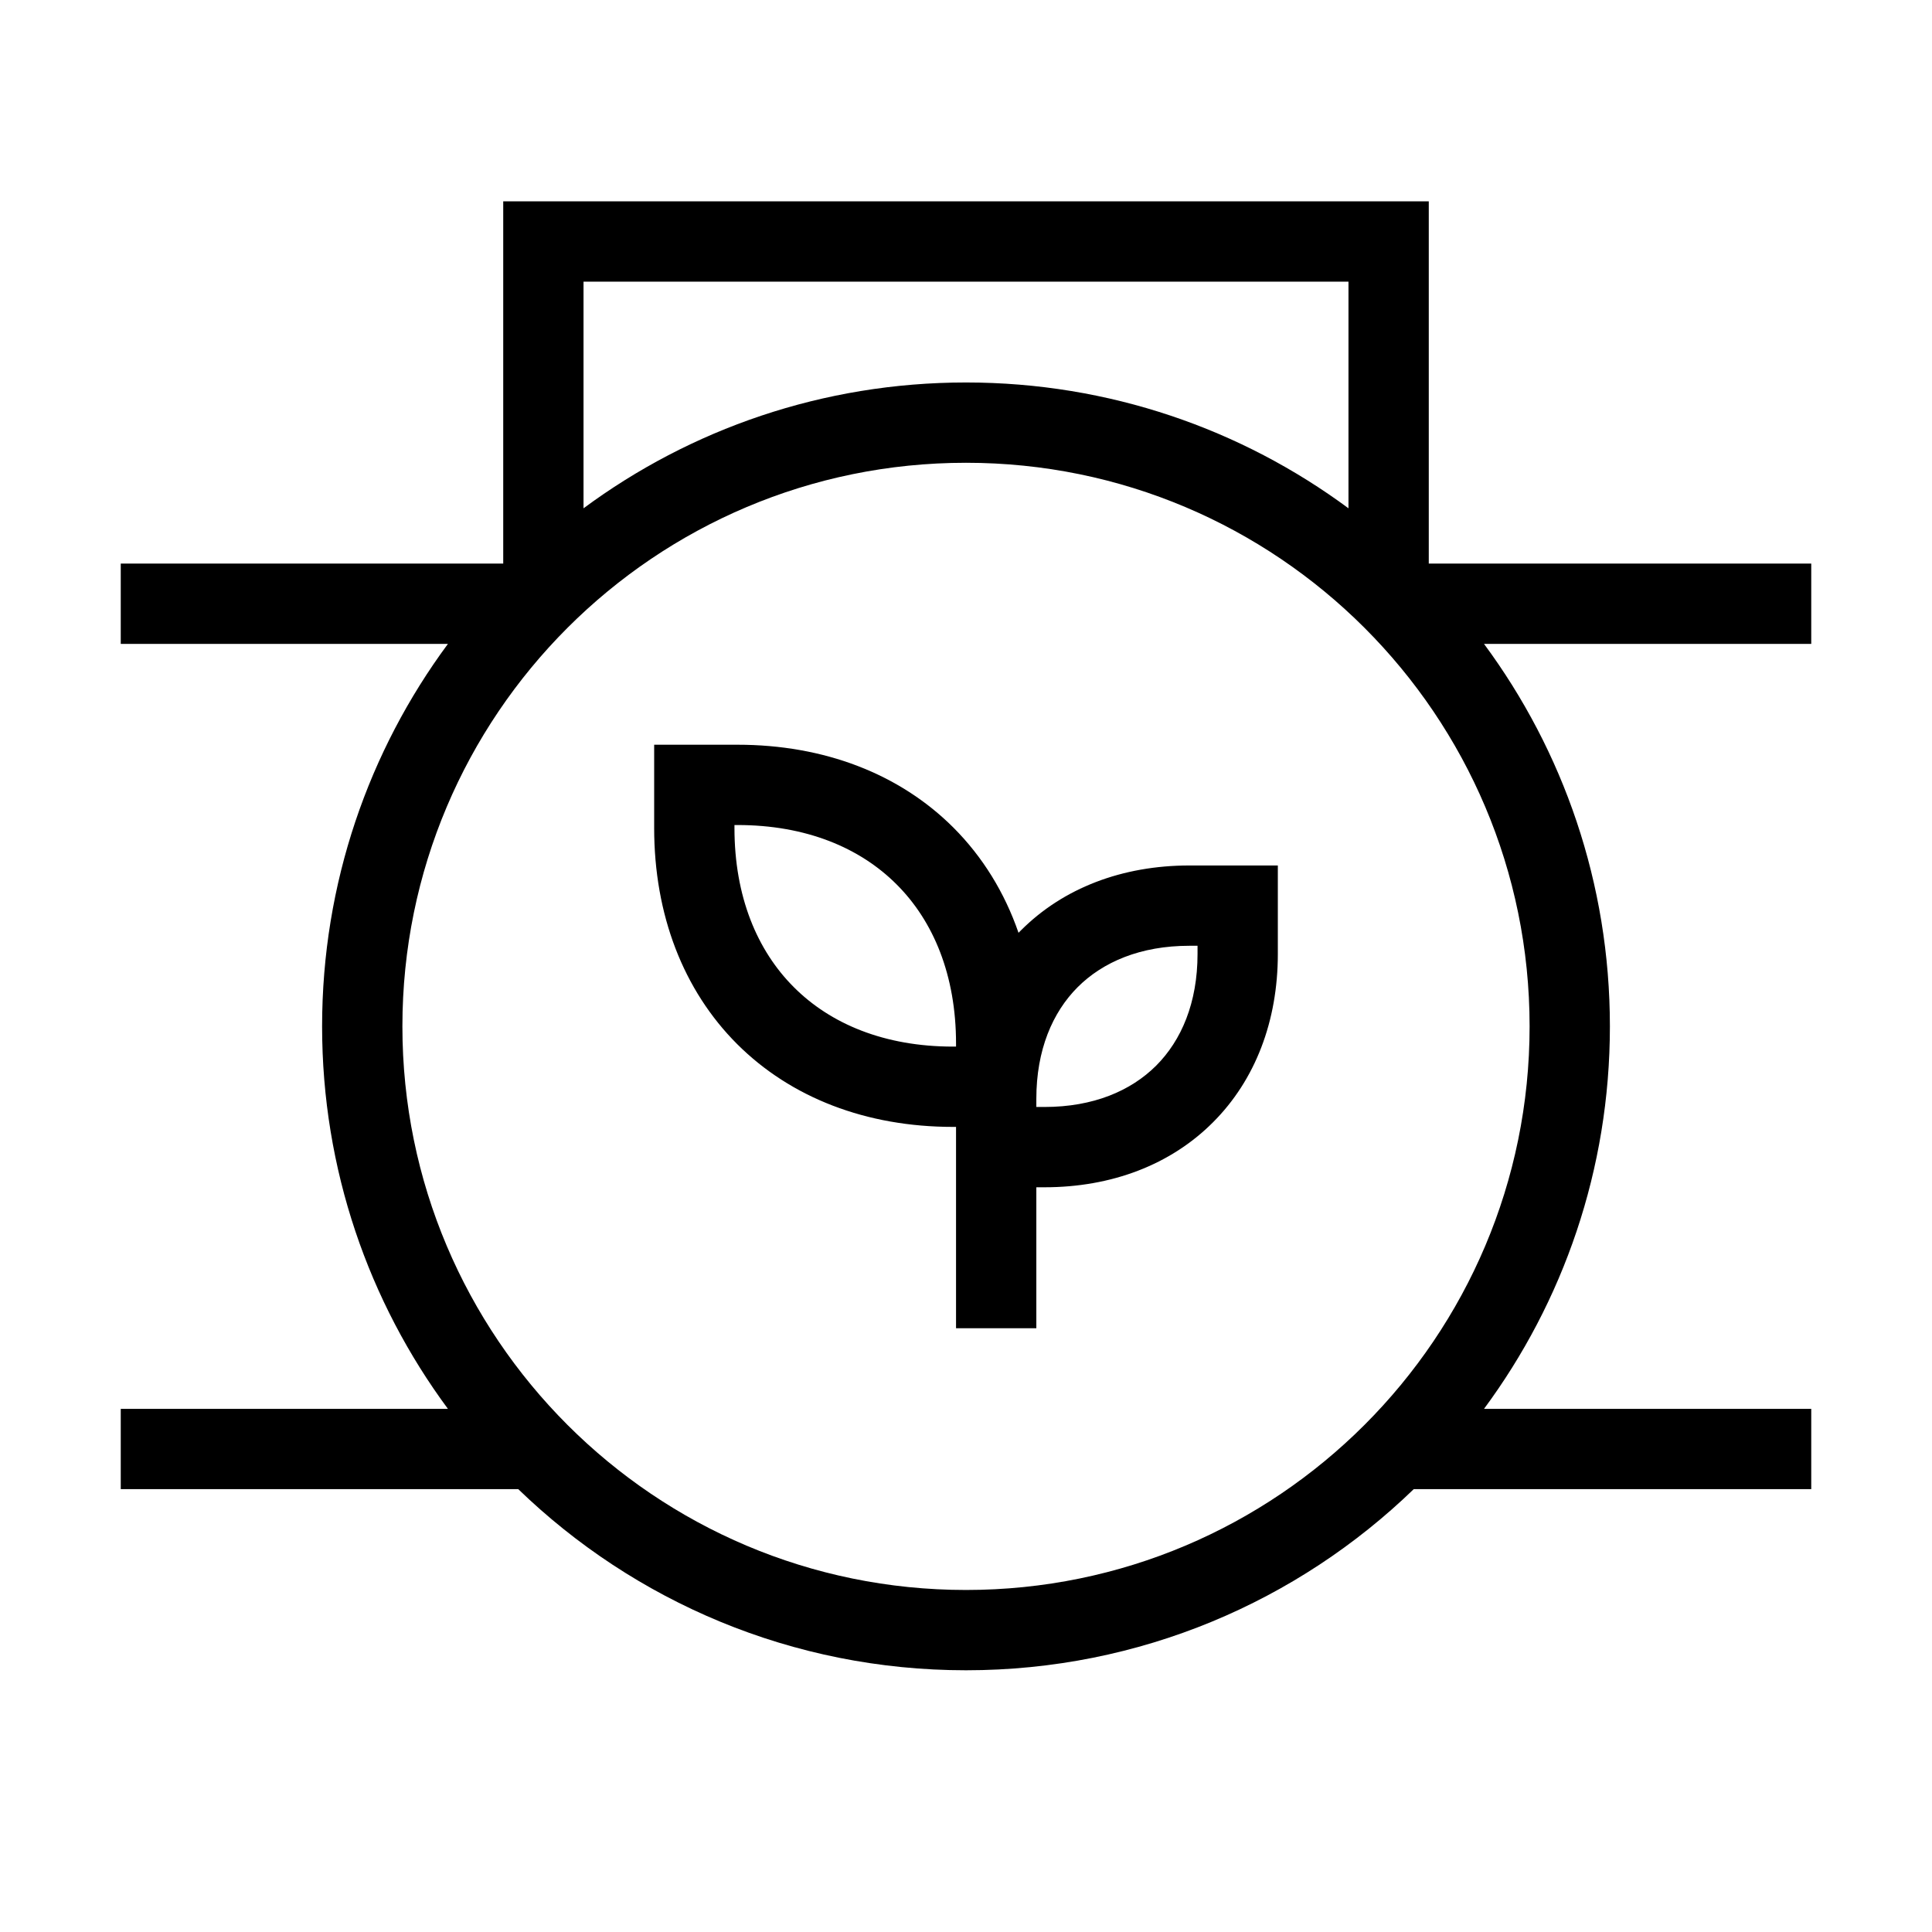 <svg width="48" height="48" viewBox="0 0 32 32" xmlns="http://www.w3.org/2000/svg"><path d="M10.835 12.335H12.214C13.651 12.335 14.9 12.817 15.792 13.708C16.276 14.193 16.639 14.782 16.87 15.45C16.883 15.437 16.896 15.423 16.91 15.41C17.611 14.708 18.589 14.335 19.7 14.335H21.165V15.8C21.165 16.911 20.792 17.889 20.09 18.59C19.389 19.292 18.411 19.665 17.3 19.665H17.165V22H15.835V18.665H15.786C14.349 18.665 13.1 18.183 12.208 17.292C11.317 16.4 10.835 15.151 10.835 13.714V12.335ZM17.165 18.335H17.3C18.109 18.335 18.731 18.068 19.15 17.65C19.568 17.231 19.835 16.609 19.835 15.8V15.665H19.7C18.891 15.665 18.269 15.932 17.85 16.35C17.432 16.769 17.165 17.391 17.165 18.2V18.335ZM12.165 13.665V13.714C12.165 14.849 12.54 15.743 13.149 16.351C13.757 16.96 14.651 17.335 15.786 17.335H15.835V17.286C15.835 16.151 15.46 15.257 14.851 14.649C14.243 14.04 13.349 13.665 12.214 13.665H12.165Z" fill="#000000" class="bmwfcol"/><path d="M23.665 3.335H8.335V9.335H2V10.665H7.419C6.109 12.436 5.335 14.628 5.335 17C5.335 19.372 6.109 21.564 7.419 23.335H2V24.665H8.584C10.504 26.522 13.118 27.665 16 27.665C18.882 27.665 21.496 26.522 23.416 24.665H30V23.335H24.58C25.89 21.564 26.665 19.372 26.665 17C26.665 14.628 25.89 12.436 24.58 10.665H30V9.335H23.665V3.335ZM22.335 8.419C20.564 7.109 18.372 6.335 16 6.335C13.628 6.335 11.436 7.109 9.665 8.419V4.665H22.335V8.419ZM16 7.665C21.155 7.665 25.335 11.844 25.335 17C25.335 22.155 21.155 26.335 16 26.335C10.844 26.335 6.665 22.155 6.665 17C6.665 11.844 10.844 7.665 16 7.665Z" fill="#000000" class="bmwfcol"/><title>pipeline_and_plant_lt_48</title></svg>